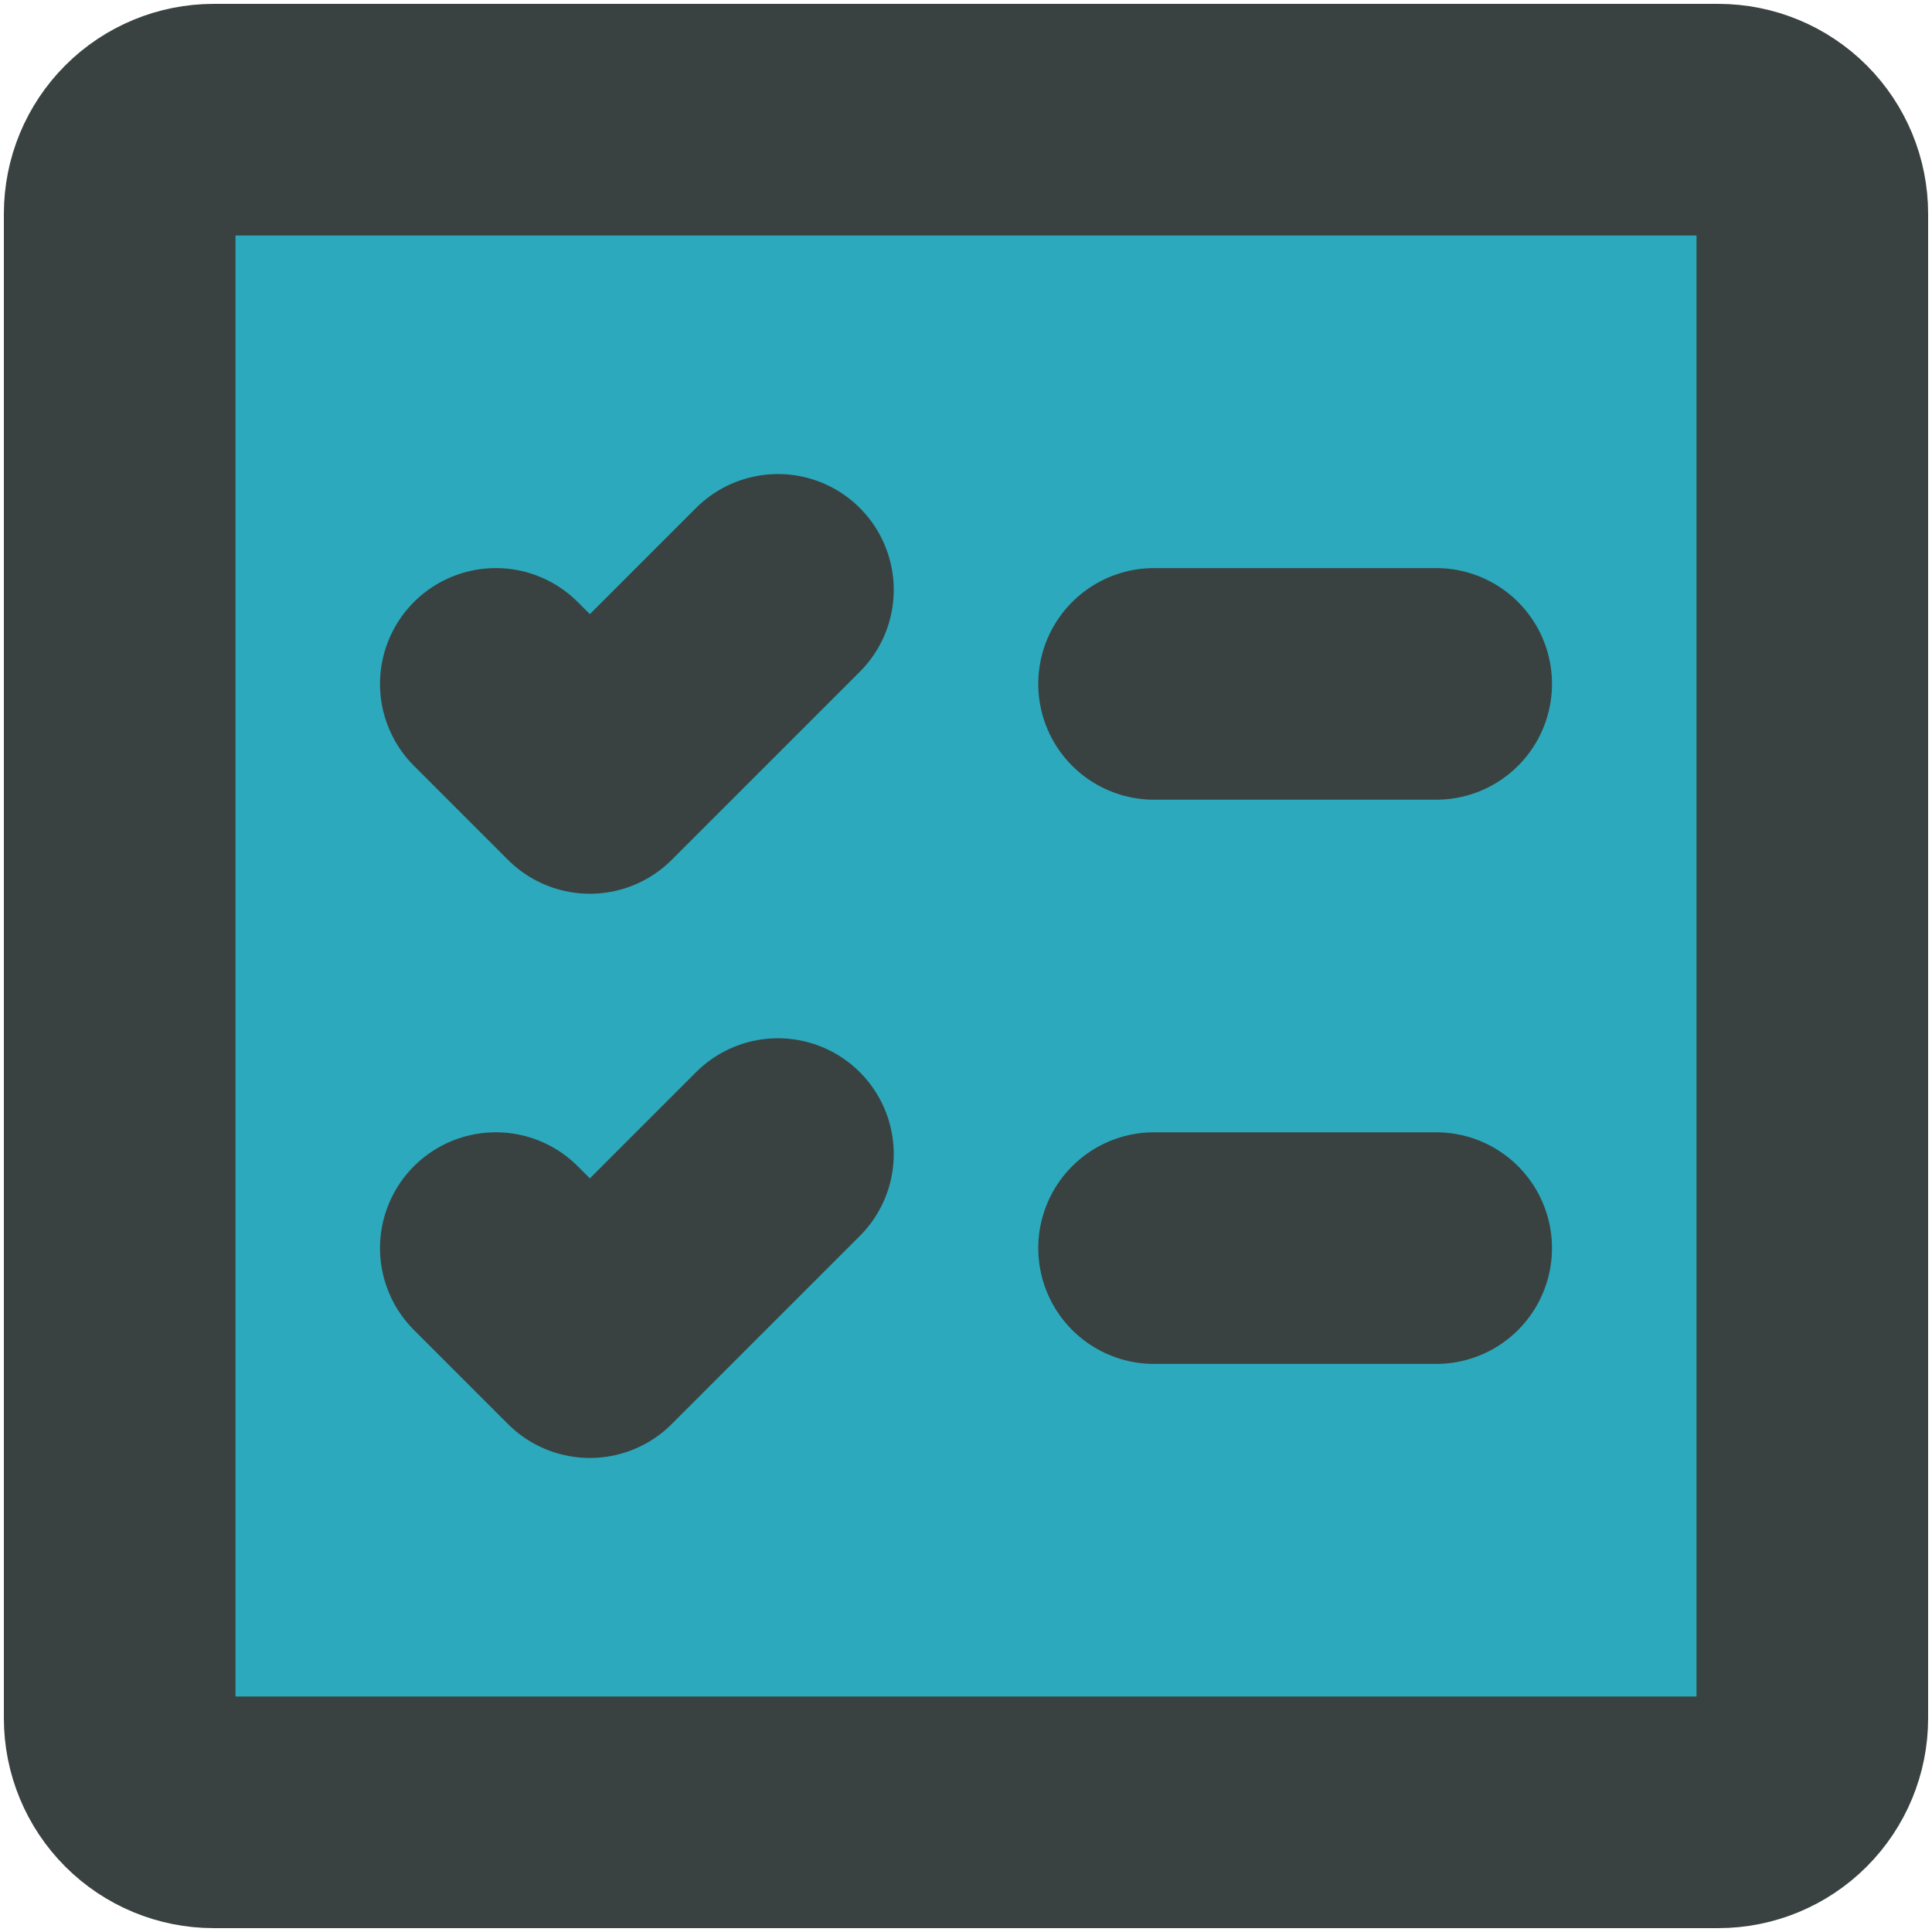 <?xml version="1.0" encoding="utf-8"?>

<svg xmlns="http://www.w3.org/2000/svg" width="113" height="113" viewBox="0 0 113 113" fill="none">
  <g clip-path="url(#clip0_243_134)">
    <path d="M100.5 7H12.499C9.462 7 7 9.462 7 12.5V100.5C7 103.538 9.462 106 12.499 106H100.5C103.537 106 106 103.538 106 100.5V12.5C106 9.462 103.537 7 100.5 7Z" fill="#2CA9BC"/>
    <path d="M29 40L34.5 45.5L45.5 34.5" stroke="#394240" stroke-width="13.547" stroke-linecap="round" stroke-linejoin="round"/>
    <path d="M29 73L34.5 78.5L45.5 67.5" stroke="#394240" stroke-width="13.547" stroke-linecap="round" stroke-linejoin="round"/>
    <path d="M84 40H67.5M84 73H67.5M100.5 7H12.499C11.041 7 9.642 7.579 8.61 8.611C7.579 9.642 7 11.041 7 12.5V100.5C7 101.959 7.579 103.358 8.61 104.389C9.642 105.421 11.041 106 12.499 106H100.5C101.958 106 103.357 105.421 104.389 104.389C105.42 103.358 106 101.959 106 100.5V12.5C106 11.041 105.42 9.642 104.389 8.611C103.357 7.579 101.958 7 100.5 7Z" stroke="#394240" stroke-width="13.547" stroke-linecap="round" stroke-linejoin="round"/>
  </g>
  <defs>
    <clipPath id="clip0_243_134">
      <rect width="113" height="113" fill="white"/>
    </clipPath>
  </defs>
</svg>